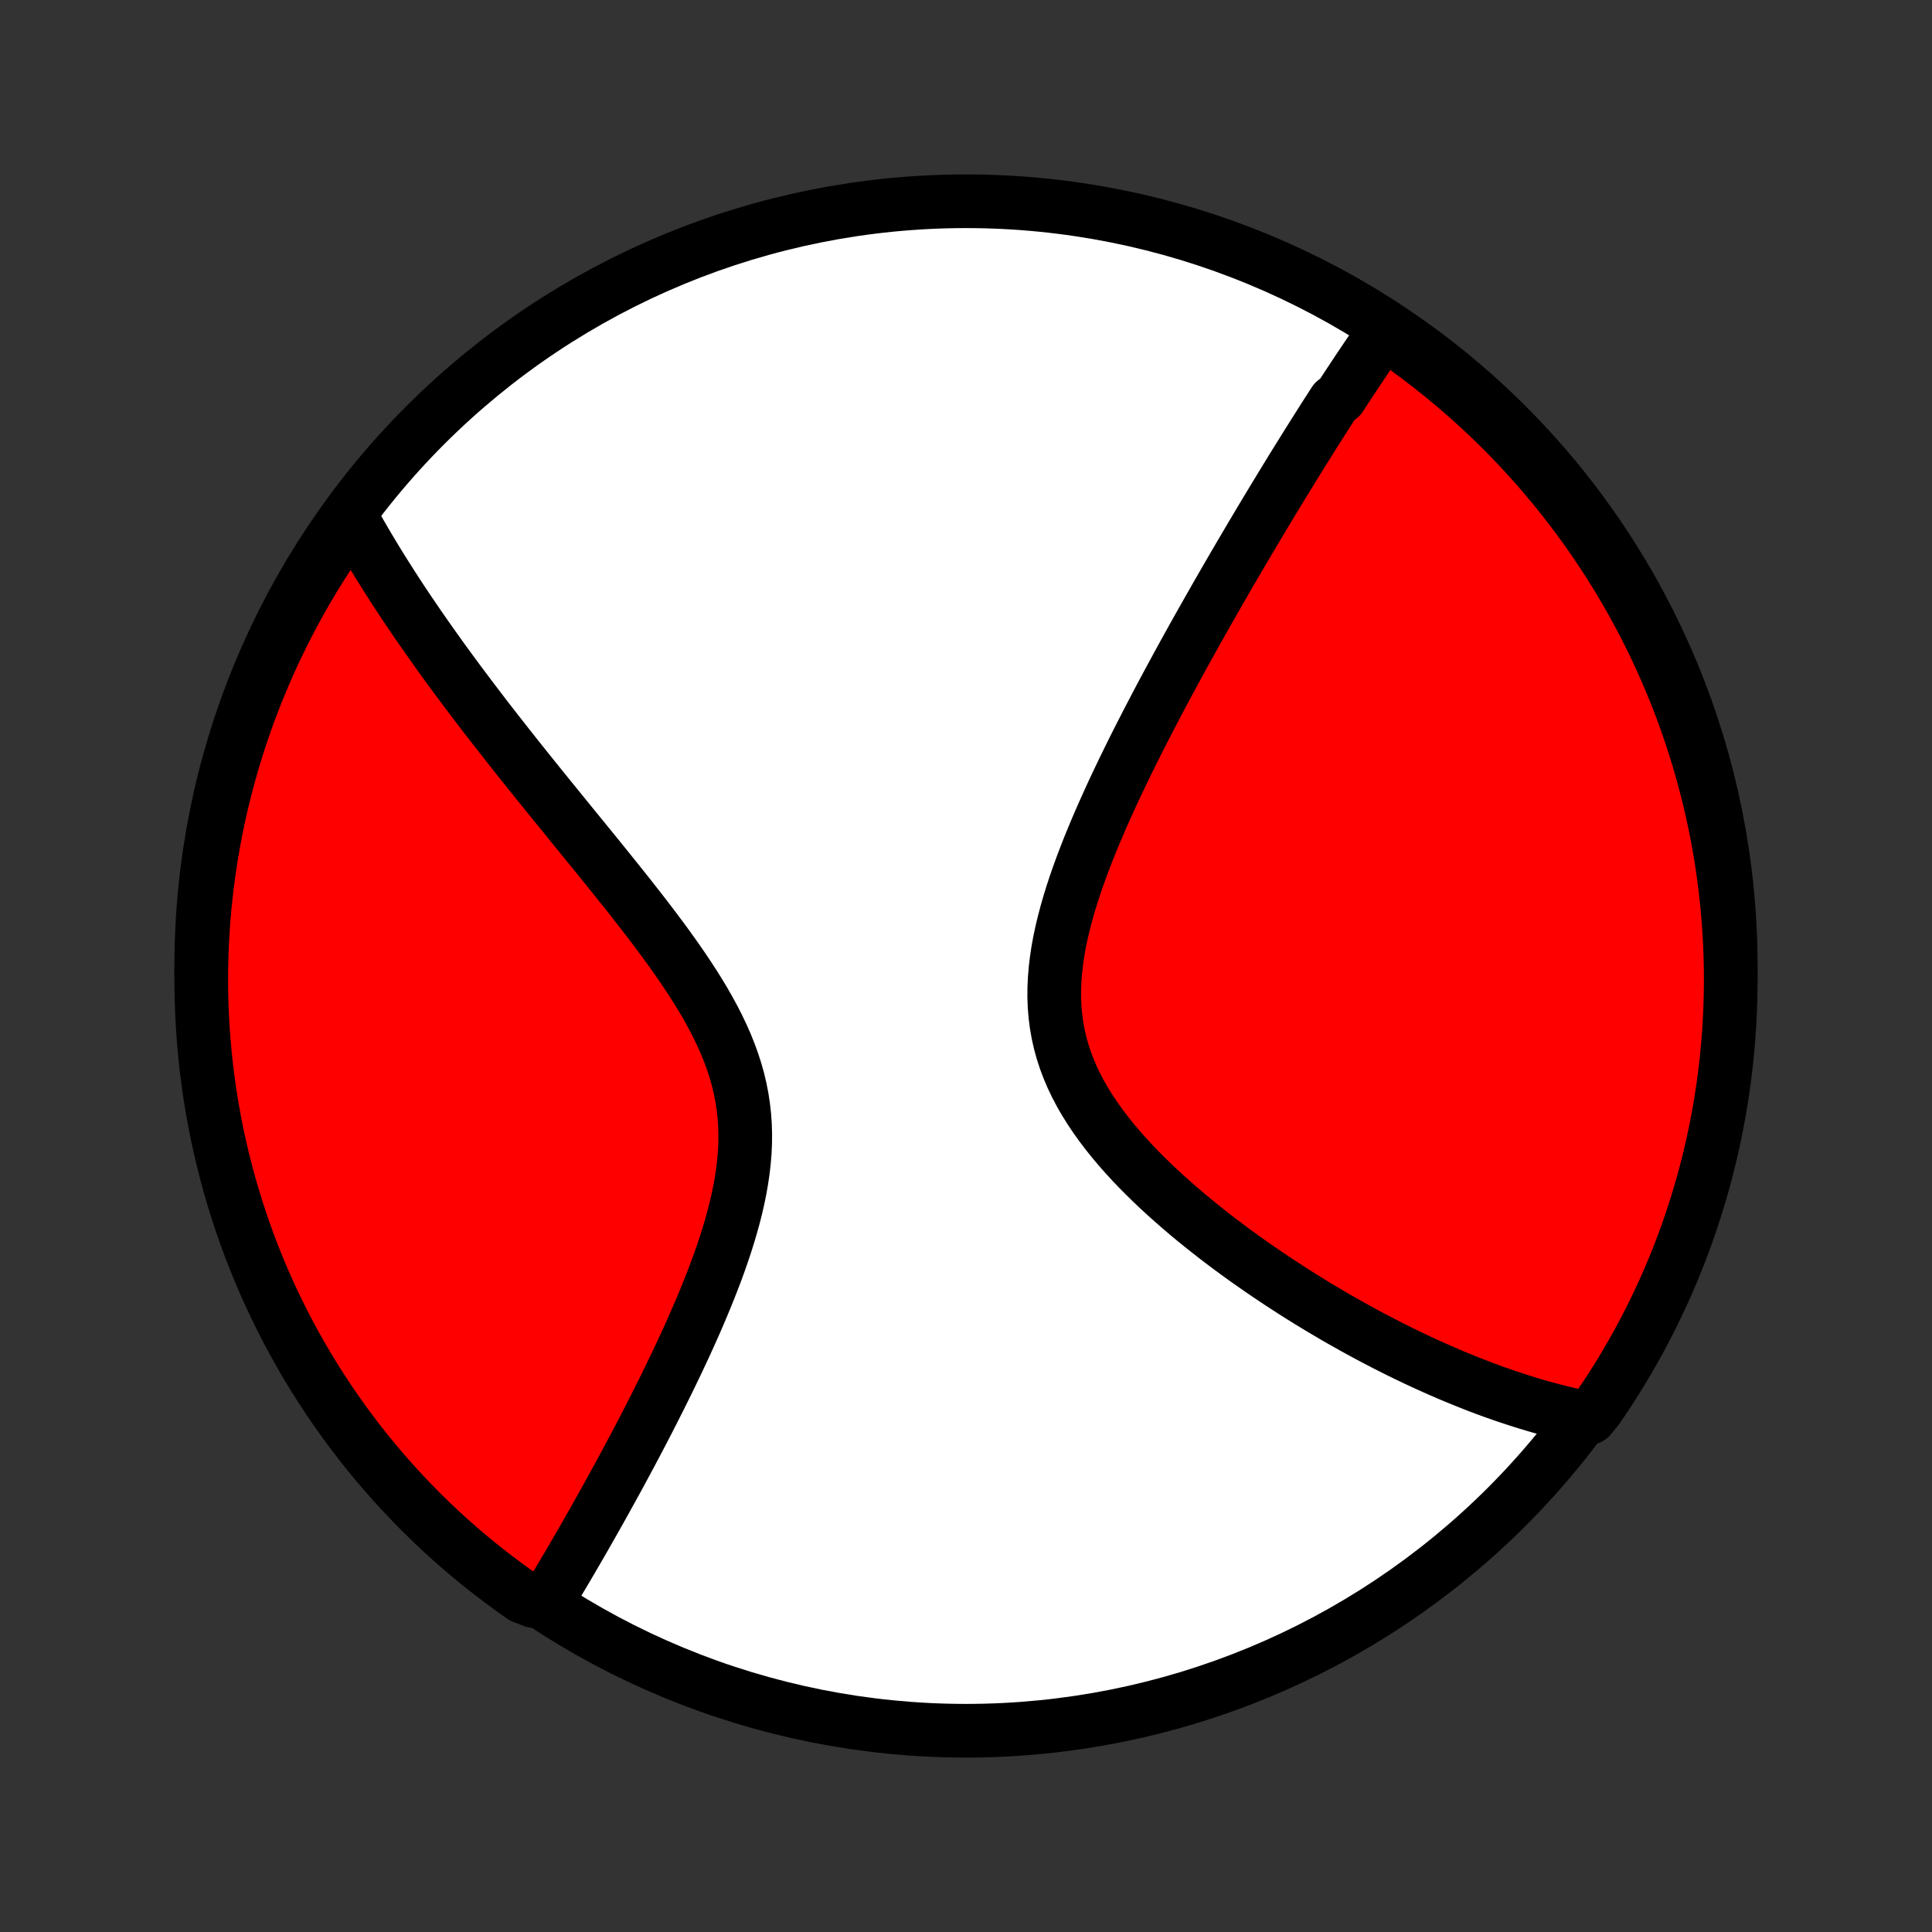<?xml version="1.0" encoding="utf-8" standalone="no"?>
<!DOCTYPE svg PUBLIC "-//W3C//DTD SVG 1.1//EN"
  "http://www.w3.org/Graphics/SVG/1.1/DTD/svg11.dtd">
<!-- Created with matplotlib (http://matplotlib.org/) -->
<svg height="72pt" version="1.1" viewBox="0 0 72 72" width="72pt" xmlns="http://www.w3.org/2000/svg" xmlns:xlink="http://www.w3.org/1999/xlink">
 <rect x="0" y="0" width="72" height="72" fill="#333333" stroke="none"/>
 <defs>
  <style type="text/css">
*{stroke-linecap:butt;stroke-linejoin:round;}
  </style>
 </defs>
 <g id="figure_1">
  <g id="patch_1">
   <path d="
M0 72
L72 72
L72 0
L0 0
z
" style="fill:none;"/>
  </g>
  <g id="axes_1">
   <g id="PatchCollection_1">
    <defs>
     <path d="
M36 -7.5
C43.558 -7.5 50.808 -10.503 56.153 -15.848
C61.497 -21.192 64.5 -28.442 64.5 -36
C64.5 -43.558 61.497 -50.808 56.153 -56.153
C50.808 -61.497 43.558 -64.5 36 -64.5
C28.442 -64.5 21.192 -61.497 15.848 -56.153
C10.503 -50.808 7.5 -43.558 7.5 -36
C7.5 -28.442 10.503 -21.192 15.848 -15.848
C21.192 -10.503 28.442 -7.5 36 -7.5
z
" id="C0_0_a811fe30f3"/>
     <path d="
M51.671 -59.752
L51.562 -59.599
L51.454 -59.445
L51.346 -59.29
L51.238 -59.134
L51.131 -58.978
L51.023 -58.821
L50.916 -58.663
L50.809 -58.504
L50.701 -58.345
L50.594 -58.184
L50.487 -58.023
L50.38 -57.861
L50.272 -57.698
L50.165 -57.535
L50.057 -57.37
L49.95 -57.204
L49.734 -57.038
L49.626 -56.87
L49.517 -56.701
L49.408 -56.532
L49.299 -56.361
L49.19 -56.189
L49.08 -56.015
L48.97 -55.841
L48.859 -55.665
L48.748 -55.488
L48.637 -55.31
L48.525 -55.13
L48.412 -54.949
L48.299 -54.767
L48.185 -54.583
L48.071 -54.397
L47.956 -54.21
L47.841 -54.021
L47.725 -53.831
L47.608 -53.639
L47.49 -53.445
L47.372 -53.249
L47.253 -53.051
L47.133 -52.852
L47.012 -52.65
L46.89 -52.446
L46.768 -52.24
L46.644 -52.033
L46.52 -51.822
L46.395 -51.61
L46.268 -51.395
L46.141 -51.178
L46.013 -50.959
L45.884 -50.737
L45.754 -50.513
L45.622 -50.285
L45.49 -50.056
L45.356 -49.823
L45.222 -49.588
L45.086 -49.35
L44.95 -49.109
L44.812 -48.865
L44.673 -48.619
L44.533 -48.369
L44.392 -48.116
L44.25 -47.86
L44.107 -47.601
L43.963 -47.338
L43.818 -47.072
L43.672 -46.803
L43.525 -46.531
L43.378 -46.256
L43.229 -45.977
L43.08 -45.694
L42.931 -45.408
L42.78 -45.119
L42.63 -44.826
L42.478 -44.53
L42.327 -44.231
L42.176 -43.928
L42.025 -43.621
L41.874 -43.312
L41.724 -42.999
L41.574 -42.683
L41.425 -42.363
L41.278 -42.041
L41.132 -41.715
L40.988 -41.387
L40.846 -41.056
L40.707 -40.722
L40.57 -40.385
L40.438 -40.046
L40.309 -39.705
L40.184 -39.362
L40.065 -39.018
L39.951 -38.671
L39.844 -38.323
L39.744 -37.975
L39.652 -37.625
L39.568 -37.275
L39.493 -36.924
L39.429 -36.574
L39.376 -36.224
L39.335 -35.875
L39.306 -35.527
L39.29 -35.181
L39.288 -34.836
L39.301 -34.493
L39.329 -34.153
L39.372 -33.816
L39.431 -33.481
L39.505 -33.151
L39.595 -32.823
L39.7 -32.5
L39.82 -32.18
L39.954 -31.865
L40.103 -31.554
L40.264 -31.247
L40.438 -30.945
L40.623 -30.648
L40.819 -30.355
L41.025 -30.067
L41.24 -29.783
L41.463 -29.504
L41.693 -29.23
L41.93 -28.961
L42.173 -28.696
L42.421 -28.436
L42.674 -28.181
L42.931 -27.93
L43.19 -27.684
L43.453 -27.442
L43.718 -27.206
L43.984 -26.973
L44.252 -26.745
L44.521 -26.522
L44.791 -26.303
L45.061 -26.089
L45.331 -25.878
L45.601 -25.673
L45.87 -25.471
L46.139 -25.274
L46.407 -25.081
L46.674 -24.892
L46.94 -24.707
L47.204 -24.526
L47.467 -24.349
L47.729 -24.175
L47.989 -24.006
L48.247 -23.84
L48.504 -23.678
L48.758 -23.52
L49.011 -23.366
L49.262 -23.214
L49.511 -23.067
L49.758 -22.922
L50.003 -22.781
L50.247 -22.644
L50.488 -22.509
L50.727 -22.378
L50.965 -22.249
L51.2 -22.124
L51.434 -22.002
L51.665 -21.882
L51.895 -21.766
L52.123 -21.652
L52.349 -21.541
L52.574 -21.433
L52.796 -21.327
L53.017 -21.224
L53.236 -21.124
L53.454 -21.026
L53.67 -20.93
L53.885 -20.837
L54.097 -20.746
L54.309 -20.658
L54.519 -20.572
L54.728 -20.488
L54.935 -20.406
L55.141 -20.327
L55.346 -20.249
L55.55 -20.174
L55.752 -20.101
L55.954 -20.03
L56.154 -19.961
L56.354 -19.895
L56.552 -19.83
L56.749 -19.767
L56.946 -19.706
L57.142 -19.647
L57.337 -19.59
L57.531 -19.536
L57.725 -19.483
L57.918 -19.432
L58.111 -19.383
L58.303 -19.336
L58.494 -19.291
L58.685 -19.247
L58.876 -19.206
L59.246 -19.167
L59.531 -19.512
L59.807 -19.92
L60.077 -20.333
L60.34 -20.751
L60.595 -21.174
L60.842 -21.601
L61.082 -22.032
L61.315 -22.468
L61.539 -22.907
L61.756 -23.351
L61.965 -23.799
L62.166 -24.25
L62.359 -24.705
L62.545 -25.164
L62.722 -25.625
L62.891 -26.09
L63.051 -26.558
L63.204 -27.029
L63.348 -27.502
L63.484 -27.978
L63.611 -28.457
L63.73 -28.938
L63.841 -29.421
L63.943 -29.905
L64.037 -30.392
L64.122 -30.881
L64.198 -31.371
L64.266 -31.863
L64.325 -32.355
L64.376 -32.849
L64.418 -33.344
L64.451 -33.84
L64.476 -34.336
L64.492 -34.833
L64.499 -35.33
L64.498 -35.827
L64.488 -36.325
L64.469 -36.822
L64.442 -37.319
L64.406 -37.816
L64.361 -38.312
L64.308 -38.807
L64.246 -39.302
L64.176 -39.795
L64.097 -40.288
L64.009 -40.779
L63.913 -41.268
L63.808 -41.756
L63.695 -42.243
L63.573 -42.727
L63.443 -43.209
L63.305 -43.689
L63.158 -44.167
L63.003 -44.642
L62.84 -45.115
L62.669 -45.585
L62.489 -46.052
L62.301 -46.516
L62.106 -46.977
L61.902 -47.434
L61.691 -47.888
L61.472 -48.338
L61.245 -48.785
L61.01 -49.227
L60.768 -49.666
L60.518 -50.1
L60.261 -50.53
L59.996 -50.956
L59.724 -51.377
L59.444 -51.793
L59.158 -52.205
L58.865 -52.612
L58.564 -53.013
L58.257 -53.41
L57.943 -53.801
L57.622 -54.187
L57.295 -54.567
L56.961 -54.941
L56.621 -55.31
L56.274 -55.673
L55.922 -56.03
L55.563 -56.381
L55.198 -56.725
L54.828 -57.064
L54.452 -57.395
L54.07 -57.721
L53.682 -58.039
L53.289 -58.352
L52.891 -58.657
L52.488 -58.955
z
" id="C0_1_16115def95"/>
     <path d="
M13.059 -52.779
L13.152 -52.609
L13.248 -52.438
L13.344 -52.267
L13.442 -52.095
L13.541 -51.923
L13.642 -51.751
L13.744 -51.578
L13.848 -51.404
L13.953 -51.23
L14.059 -51.056
L14.167 -50.88
L14.277 -50.704
L14.388 -50.528
L14.501 -50.35
L14.615 -50.172
L14.731 -49.992
L14.848 -49.812
L14.967 -49.631
L15.088 -49.449
L15.211 -49.265
L15.336 -49.081
L15.462 -48.895
L15.59 -48.708
L15.72 -48.52
L15.852 -48.331
L15.986 -48.14
L16.122 -47.948
L16.26 -47.754
L16.399 -47.559
L16.541 -47.362
L16.686 -47.164
L16.832 -46.964
L16.981 -46.763
L17.131 -46.559
L17.285 -46.354
L17.44 -46.147
L17.598 -45.938
L17.758 -45.727
L17.921 -45.514
L18.085 -45.299
L18.253 -45.082
L18.423 -44.863
L18.596 -44.642
L18.771 -44.419
L18.948 -44.193
L19.129 -43.965
L19.311 -43.734
L19.497 -43.502
L19.685 -43.267
L19.876 -43.029
L20.069 -42.789
L20.265 -42.547
L20.463 -42.301
L20.664 -42.054
L20.867 -41.804
L21.073 -41.551
L21.281 -41.295
L21.491 -41.037
L21.703 -40.777
L21.918 -40.513
L22.134 -40.248
L22.352 -39.979
L22.571 -39.708
L22.792 -39.434
L23.014 -39.157
L23.237 -38.878
L23.461 -38.596
L23.684 -38.312
L23.908 -38.025
L24.132 -37.735
L24.354 -37.443
L24.575 -37.148
L24.795 -36.851
L25.012 -36.551
L25.226 -36.249
L25.437 -35.944
L25.643 -35.637
L25.845 -35.328
L26.04 -35.016
L26.23 -34.702
L26.411 -34.385
L26.585 -34.067
L26.75 -33.745
L26.904 -33.422
L27.049 -33.096
L27.181 -32.768
L27.301 -32.438
L27.409 -32.106
L27.503 -31.772
L27.583 -31.436
L27.649 -31.098
L27.701 -30.759
L27.739 -30.418
L27.763 -30.076
L27.773 -29.733
L27.77 -29.389
L27.754 -29.044
L27.725 -28.7
L27.685 -28.355
L27.634 -28.011
L27.574 -27.667
L27.503 -27.324
L27.425 -26.983
L27.338 -26.642
L27.244 -26.303
L27.144 -25.966
L27.039 -25.632
L26.928 -25.299
L26.813 -24.97
L26.694 -24.642
L26.571 -24.318
L26.445 -23.997
L26.317 -23.678
L26.187 -23.363
L26.055 -23.052
L25.922 -22.744
L25.787 -22.439
L25.652 -22.139
L25.516 -21.841
L25.379 -21.548
L25.243 -21.258
L25.106 -20.973
L24.97 -20.691
L24.834 -20.412
L24.698 -20.138
L24.563 -19.867
L24.429 -19.601
L24.295 -19.338
L24.163 -19.079
L24.031 -18.823
L23.9 -18.572
L23.77 -18.324
L23.641 -18.079
L23.513 -17.838
L23.386 -17.601
L23.261 -17.368
L23.136 -17.137
L23.013 -16.91
L22.89 -16.687
L22.769 -16.467
L22.649 -16.25
L22.531 -16.036
L22.413 -15.825
L22.297 -15.618
L22.182 -15.413
L22.067 -15.211
L21.954 -15.012
L21.843 -14.816
L21.732 -14.623
L21.622 -14.432
L21.513 -14.244
L21.405 -14.059
L21.299 -13.876
L21.193 -13.696
L21.088 -13.518
L20.984 -13.342
L20.881 -13.169
L20.779 -12.998
L20.678 -12.829
L20.577 -12.662
L20.478 -12.498
L19.887 -12.335
L19.479 -12.492
L19.076 -12.777
L18.679 -13.069
L18.286 -13.368
L17.899 -13.673
L17.518 -13.986
L17.142 -14.305
L16.772 -14.631
L16.408 -14.963
L16.05 -15.302
L15.697 -15.647
L15.351 -15.999
L15.012 -16.356
L14.678 -16.719
L14.352 -17.089
L14.031 -17.464
L13.718 -17.844
L13.411 -18.23
L13.111 -18.622
L12.819 -19.019
L12.533 -19.421
L12.254 -19.828
L11.983 -20.24
L11.718 -20.657
L11.462 -21.078
L11.213 -21.504
L10.971 -21.935
L10.737 -22.37
L10.51 -22.808
L10.292 -23.251
L10.081 -23.698
L9.878 -24.149
L9.683 -24.603
L9.496 -25.061
L9.317 -25.521
L9.147 -25.986
L8.984 -26.453
L8.83 -26.923
L8.684 -27.396
L8.546 -27.871
L8.417 -28.349
L8.296 -28.83
L8.183 -29.312
L8.079 -29.797
L7.984 -30.283
L7.897 -30.771
L7.818 -31.261
L7.749 -31.752
L7.687 -32.245
L7.635 -32.738
L7.591 -33.233
L7.555 -33.728
L7.529 -34.224
L7.511 -34.721
L7.501 -35.218
L7.501 -35.716
L7.509 -36.213
L7.526 -36.71
L7.551 -37.208
L7.585 -37.704
L7.628 -38.2
L7.679 -38.696
L7.739 -39.191
L7.808 -39.685
L7.885 -40.177
L7.971 -40.669
L8.065 -41.159
L8.168 -41.647
L8.279 -42.134
L8.399 -42.618
L8.527 -43.101
L8.664 -43.582
L8.808 -44.06
L8.961 -44.536
L9.123 -45.009
L9.292 -45.48
L9.47 -45.947
L9.656 -46.412
L9.85 -46.873
L10.051 -47.332
L10.261 -47.786
L10.479 -48.237
L10.704 -48.685
L10.937 -49.128
L11.177 -49.568
L11.425 -50.003
L11.681 -50.434
L11.944 -50.861
L12.215 -51.283
L12.492 -51.7
z
" id="C0_2_8006f44e2e"/>
    </defs>
    <g clip-path="url(#p1bffca34e9)">
     <use style="fill:#ffffff;stroke:#000000;stroke-width:2.0;" x="0.0" xlink:href="#C0_0_a811fe30f3" y="72.0"/>
    </g>
    <g clip-path="url(#p1bffca34e9)">
     <use style="fill:#ff0000;stroke:#000000;stroke-width:2.0;" x="0.0" xlink:href="#C0_1_16115def95" y="72.0"/>
    </g>
    <g clip-path="url(#p1bffca34e9)">
     <use style="fill:#ff0000;stroke:#000000;stroke-width:2.0;" x="0.0" xlink:href="#C0_2_8006f44e2e" y="72.0"/>
    </g>
   </g>
  </g>
 </g>
 <defs>
  <clipPath id="p1bffca34e9">
   <rect height="72.0" width="72.0" x="0.0" y="0.0"/>
  </clipPath>
 </defs>
</svg>

